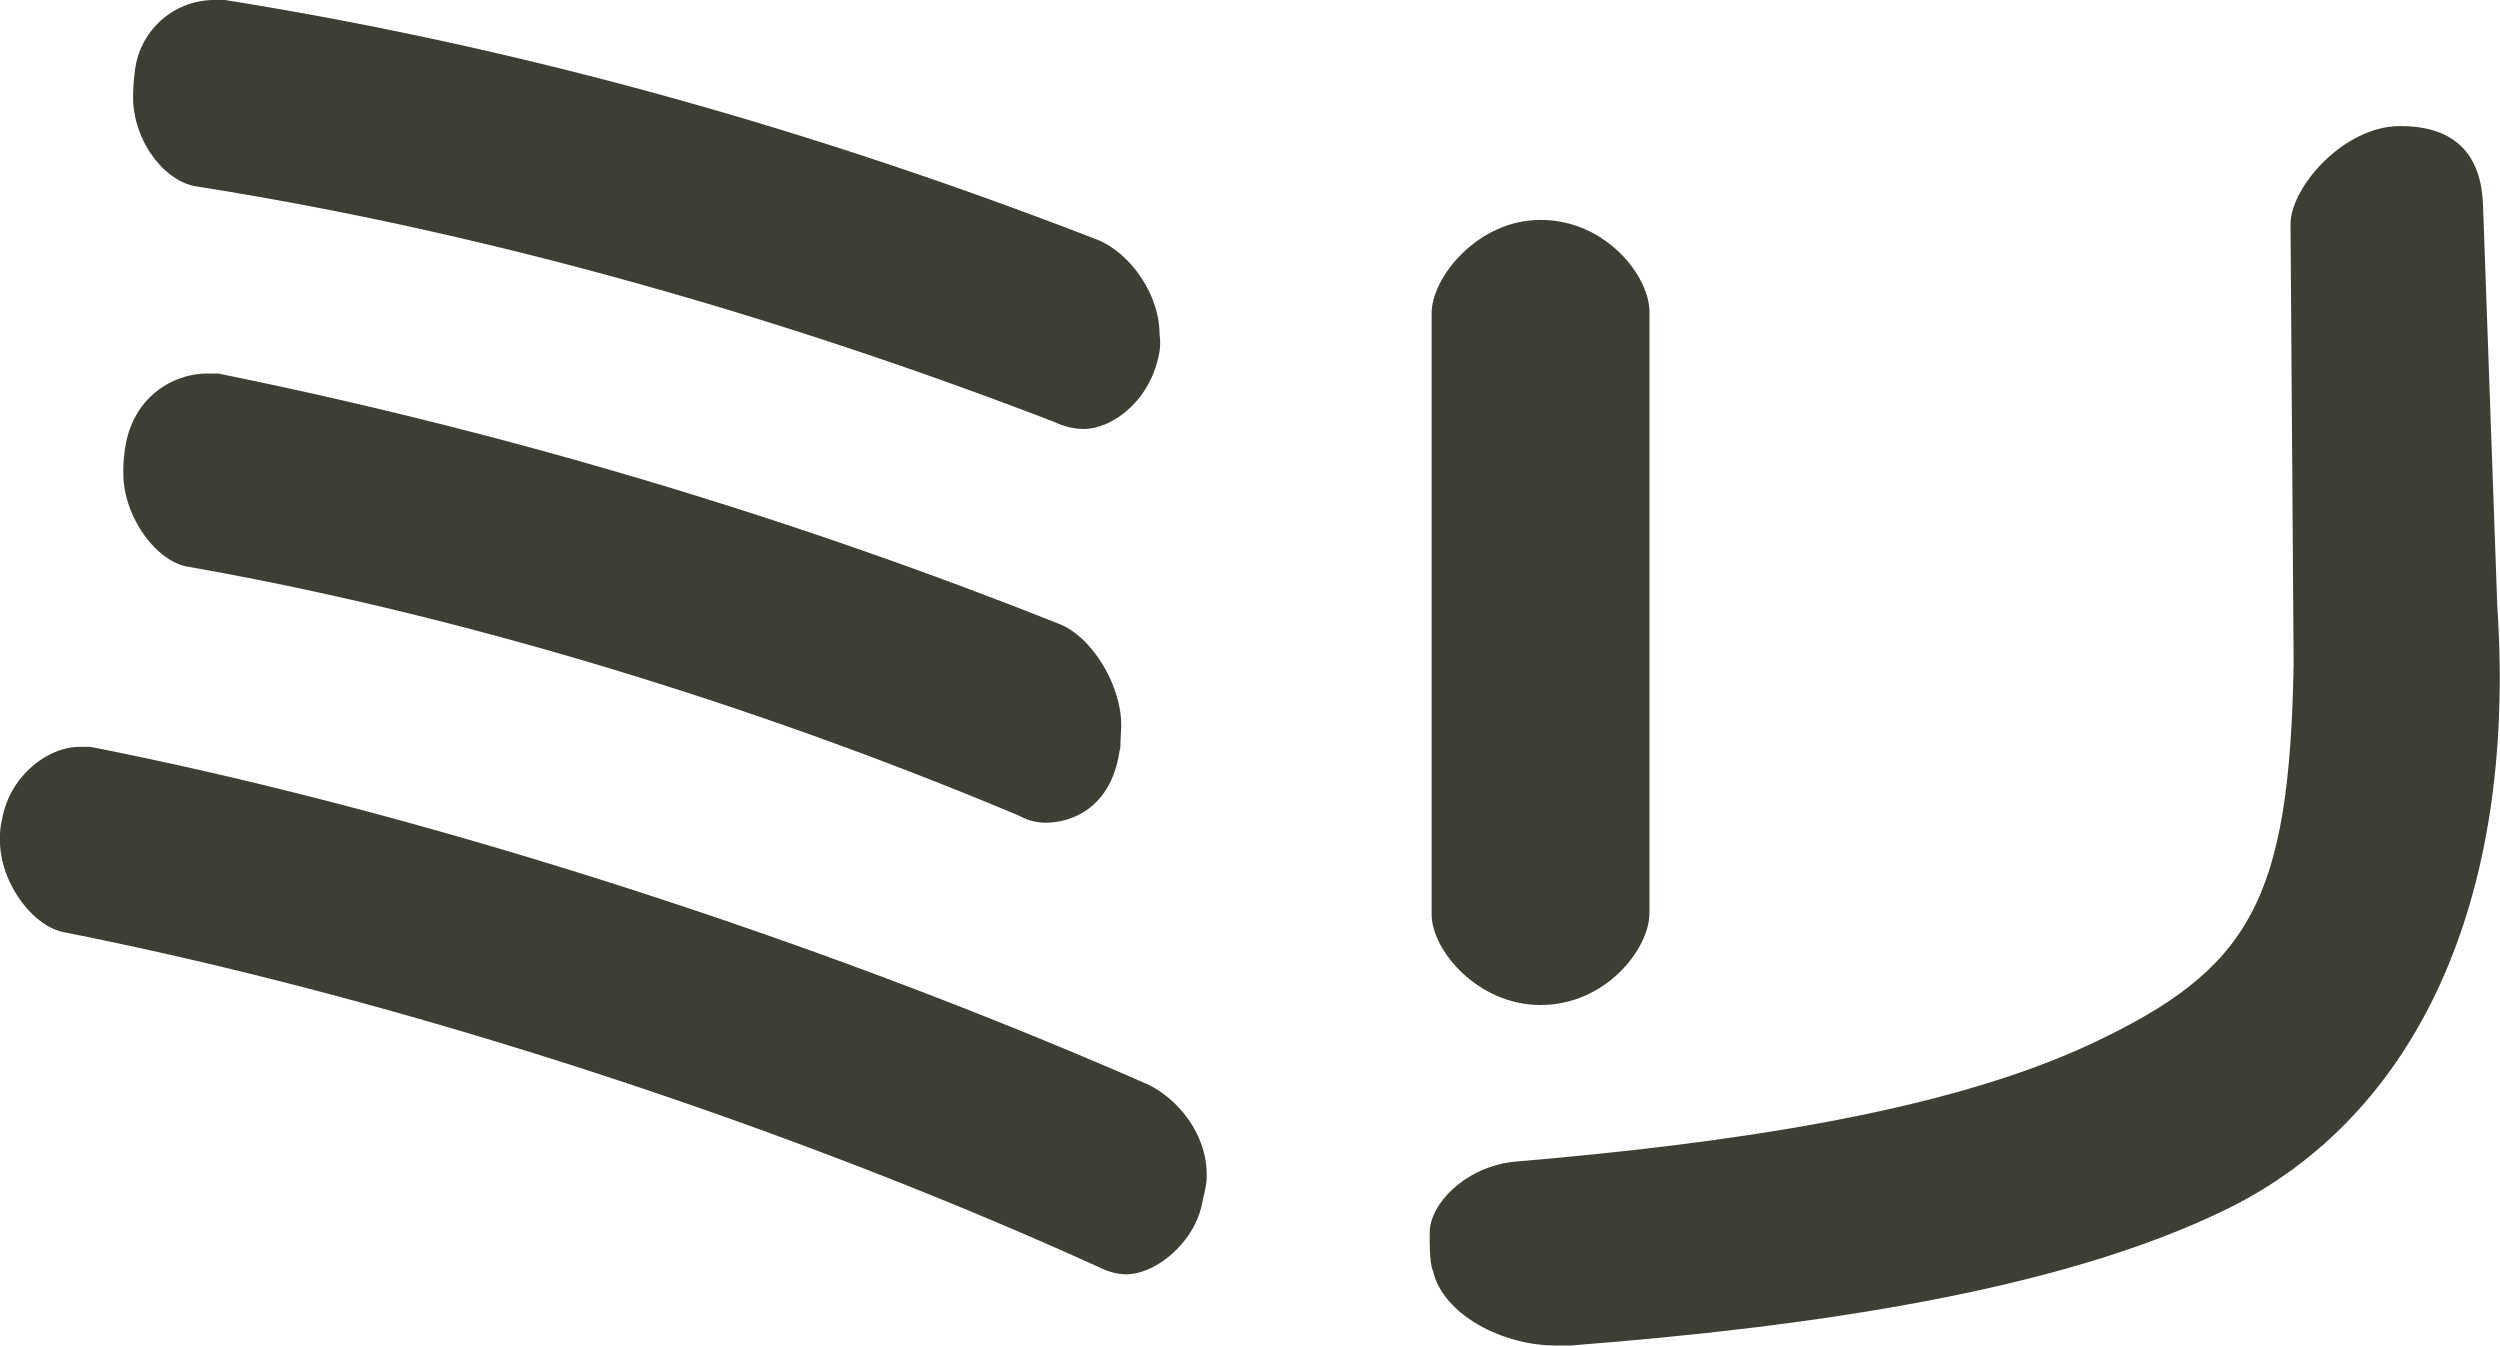 <svg xmlns="http://www.w3.org/2000/svg" viewBox="0 0 361.74 194.69"><defs><style>.cls-1{fill:#3E3E34;}</style></defs><g id="Lager_2" data-name="Lager 2"><g id="Lager_1-2" data-name="Lager 1"><path class="cls-1" d="M165.47,156.64c4.64,1.89,9.62,7.58,9.1,14.31a17.46,17.46,0,0,1-.51,2.51c-.86,6.12-6.73,10.93-11.15,10.93a8.89,8.89,0,0,1-3.71-.95c-45.06-20.5-100.58-38.79-150-48.56C4.5,133.93-.17,127.32,0,121.33a10.7,10.7,0,0,1,.33-2.92c1.16-6.3,6.73-10.34,11.14-10.34h1.62C62.8,117.85,119.25,136.45,165.47,156.64ZM153.53,90.39c4.65,2,9,9.17,8.69,15.16-.23,4.33,0,1.9-.25,3.24-1.16,7.66-6.35,10.25-10.76,10.25a7.76,7.76,0,0,1-3.72-1c-38.09-16-80.36-29-120.08-36-4.88-.67-9.56-7.44-9.56-13.44a20.62,20.62,0,0,1,.25-3.75c1.16-7.66,7.21-10.8,11.86-10.8h1.63A712.36,712.36,0,0,1,153.53,90.39Zm5.36-55.66c4.65,1.93,8.89,7.85,8.89,13.64a8.45,8.45,0,0,1,0,2.46c-1.16,7.07-6.8,11.24-11,11.24a10,10,0,0,1-4.18-1C111.74,45.35,69.47,33.45,28.59,27c-4.88-.65-9.33-6.77-9.33-12.88a29.63,29.63,0,0,1,.35-4.49A11.58,11.58,0,0,1,30.91,0h1.63C74.81,6.75,116.62,18.33,158.89,34.73Z"/><path class="cls-1" d="M238.67,132.12c0,5.15-6.31,13.3-15.76,13.3-9.11,0-15.76-7.95-15.76-13.11v-87c0-5.15,6.65-13.49,15.76-13.49,9.45,0,15.76,8.14,15.76,13.29Zm92.76-99.66c0-5.38,7.71-14.22,15.86-14.22,8.46,0,11.82,4.64,12,11.62l2.06,57.88c2.89,43-12,73.89-39.12,87.2-24.14,11.86-60.19,17.06-95,19.75h-2.2c-7.52,0-16.23-4.41-17.69-10.82-.55-1.2-.47-4.6-.46-5.56,0-4.14,5.29-9.62,12.49-10.24,31.66-2.69,62.31-7.27,83.14-17,23-10.78,28.79-20.58,29.37-55.08Z"/></g></g></svg>
